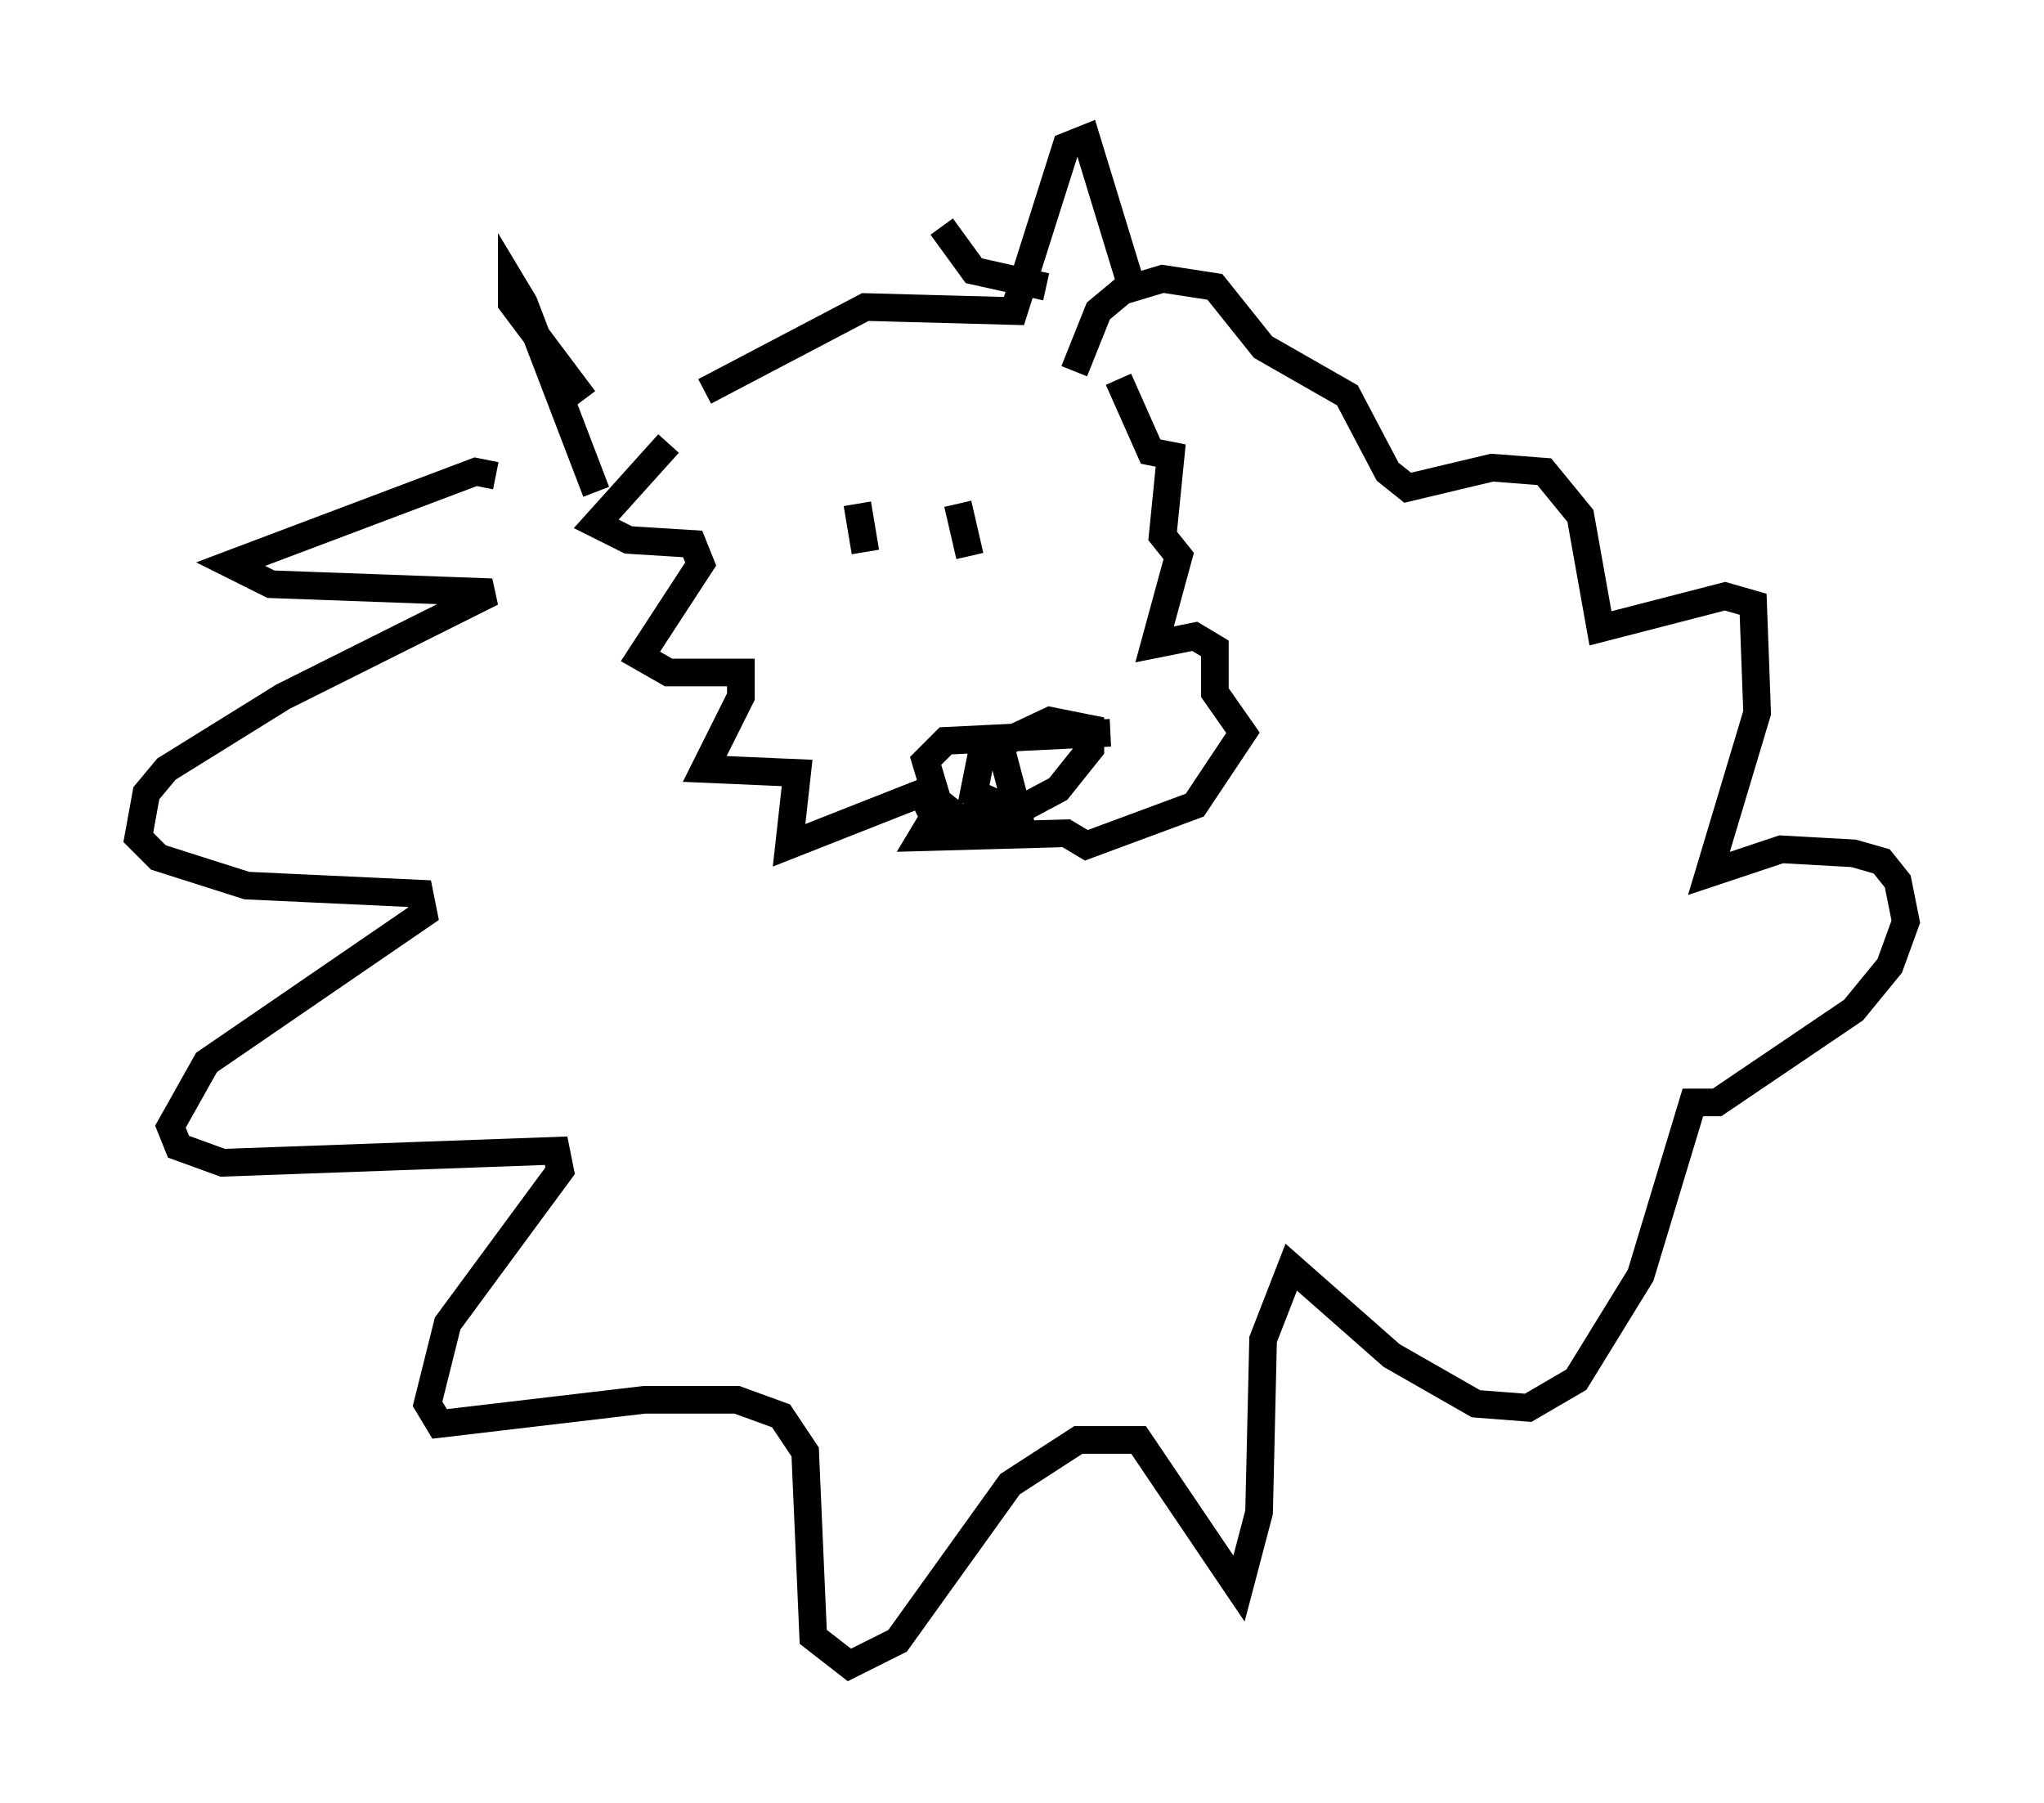 <?xml version="1.0" encoding="utf-8" ?>
<svg baseProfile="full" height="65.195" version="1.1" width="73.91" xmlns="http://www.w3.org/2000/svg" xmlns:ev="http://www.w3.org/2001/xml-events" xmlns:xlink="http://www.w3.org/1999/xlink"><defs /><rect fill="white" height="65.195" width="73.91" x="0" y="0" /><path d="M25.48, 14.877 m0.0, -0.726 l5.81, -3.05 5.374, 0.145 l1.888, -5.955 0.726, -0.291 l1.598, 5.229 m-19.754, 4.212 l-2.615, -3.486 0.0, -0.726 l0.436, 0.726 2.615, 6.827 m-3.631, -0.581 l-0.726, -0.145 -8.86, 3.341 l1.453, 0.726 7.989, 0.291 l-7.553, 3.777 -4.212, 2.615 l-0.726, 0.872 -0.291, 1.598 l0.726, 0.726 3.196, 1.017 l6.246, 0.291 0.145, 0.726 l-7.844, 5.374 -1.307, 2.324 l0.291, 0.726 1.598, 0.581 l12.056, -0.436 0.145, 0.726 l-4.067, 5.52 -0.726, 2.905 l0.436, 0.726 7.408, -0.872 l3.341, 0.0 1.598, 0.581 l0.872, 1.307 0.291, 6.682 l1.307, 1.017 1.743, -0.872 l4.067, -5.665 2.469, -1.598 l2.179, 0.0 3.631, 5.374 l0.726, -2.76 0.145, -6.246 l1.017, -2.615 3.631, 3.196 l3.05, 1.743 1.888, 0.145 l1.743, -1.017 2.324, -3.777 l1.888, -6.246 0.872, 0.0 l4.939, -3.341 1.307, -1.598 l0.581, -1.598 -0.291, -1.453 l-0.581, -0.726 -1.017, -0.291 l-2.615, -0.145 -2.615, 0.872 l1.743, -5.81 -0.145, -3.922 l-1.017, -0.291 -4.503, 1.162 l-0.726, -4.067 -1.307, -1.598 l-1.888, -0.145 -3.05, 0.726 l-0.726, -0.581 -1.453, -2.76 l-3.05, -1.743 -1.743, -2.179 l-1.888, -0.291 -1.453, 0.436 l-0.872, 0.726 -0.872, 2.179 m1.307, 13.073 l-5.955, 0.291 -0.726, 0.726 l0.436, 1.453 0.726, 0.581 l1.453, 0.145 2.179, -1.162 l1.162, -1.453 0.0, -0.726 l-1.453, -0.291 -2.469, 1.162 l-0.291, 1.453 1.598, 0.726 l-0.726, -2.76 m-5.084, -8.425 l0.291, 1.743 m3.341, -1.743 l0.436, 1.888 m-10.894, -4.067 l-2.615, 2.905 1.162, 0.581 l2.324, 0.145 0.291, 0.726 l-2.179, 3.341 1.017, 0.581 l2.615, 0.0 0.0, 0.872 l-1.307, 2.615 3.341, 0.145 l-0.291, 2.615 4.793, -1.888 l0.436, 0.872 -0.436, 0.726 l5.229, -0.145 0.726, 0.436 l3.922, -1.453 1.743, -2.615 l-1.017, -1.453 0.0, -1.598 l-0.726, -0.436 -1.453, 0.291 l0.872, -3.196 -0.581, -0.726 l0.291, -2.905 -0.726, -0.145 l-1.162, -2.615 m-2.615, -3.341 l-2.615, -0.581 -1.162, -1.598 " fill="none" stroke="black" stroke-width="1" /></svg>